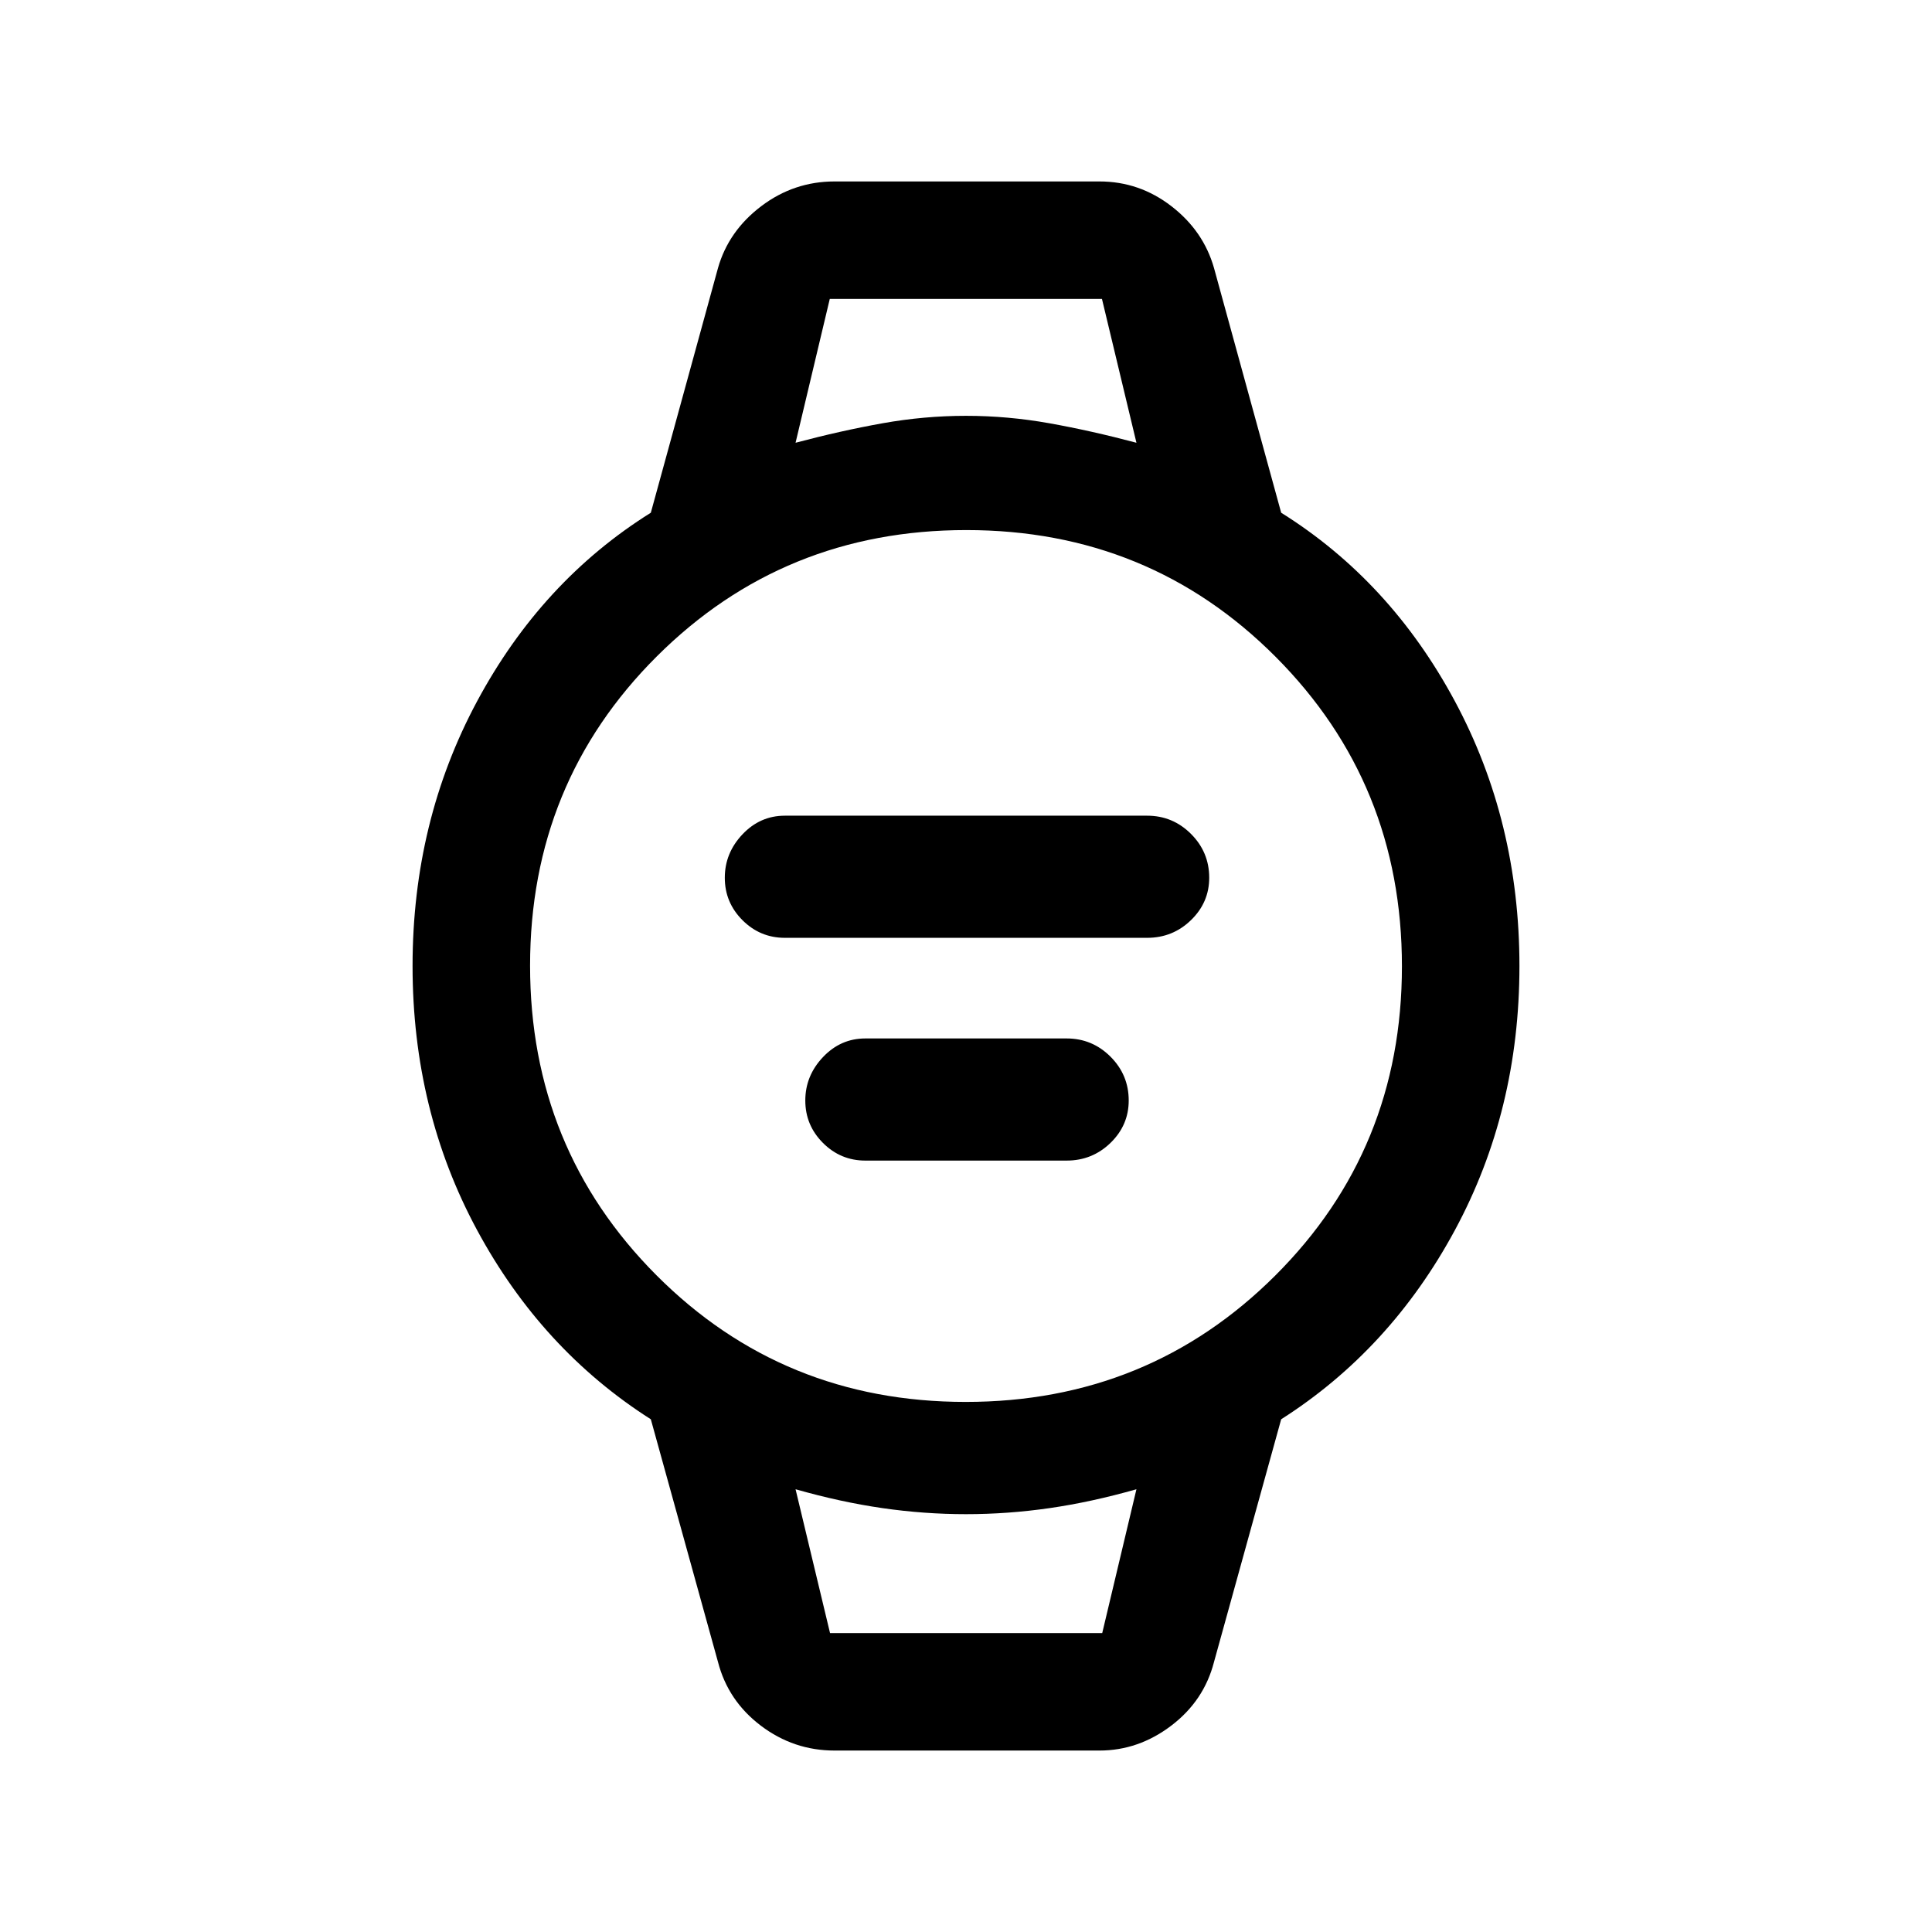 <svg xmlns="http://www.w3.org/2000/svg" height="48" viewBox="0 -960 960 960" width="48"><path d="M390-494q-12.3 0-21.07-8.77-8.78-8.78-8.78-21.08 0-12.3 8.78-21.57 8.77-9.27 21.07-9.27h180q12.73 0 21.79 9.05 9.06 9.05 9.06 21.78 0 12.29-9.06 21.07Q582.73-494 570-494H390Zm40 110.69q-12.3 0-21.07-8.77-8.78-8.78-8.78-21.08 0-12.3 8.78-21.57Q417.7-444 430-444h100q12.73 0 21.79 9.05 9.06 9.05 9.06 21.78 0 12.29-9.06 21.08-9.06 8.78-21.79 8.78H430ZM414.69-90.16q-20.31 0-36.62-12.35t-21.3-31.65l-33.38-120.61q-54.23-34.54-86.31-93.96Q205-408.16 205-480t32.08-131.57q32.08-59.74 86.31-93.66l33.38-121.61q5.24-18.4 21.47-30.7 16.24-12.3 36.45-12.3h131.62q19.84 0 35.76 12.3 15.92 12.3 21.16 30.7l33.38 121.61q54.23 33.92 86.31 93.66Q755-551.84 755-480t-32.08 131.27q-32.08 59.42-86.31 93.96l-33.38 120.61q-4.98 19.3-21.27 31.65-16.29 12.35-35.65 12.35H414.69Zm65.14-173.23q90.86 0 153.82-62.78 62.96-62.79 62.96-153.66 0-90.86-62.78-153.82-62.79-62.96-153.66-62.96-90.86 0-153.82 62.78-62.96 62.79-62.96 153.66 0 90.86 62.78 153.82 62.79 62.96 153.66 62.96ZM395.31-740q22.61-6 43.28-9.69 20.66-3.69 41.41-3.69 20.75 0 41.41 3.69 20.67 3.69 43.28 9.69l-17.13-71.46H412.31l-17 71.46Zm17.13 591.46h135.25l17-71.46q-22.44 6.38-43.19 9.38-20.75 3-41.5 3t-41.5-3q-20.75-3-43.19-9.38l17.13 71.46Zm-17.13-662.92h169.38-169.38Zm17.12 662.92h-17.12 169.38-152.26Z"/></svg>